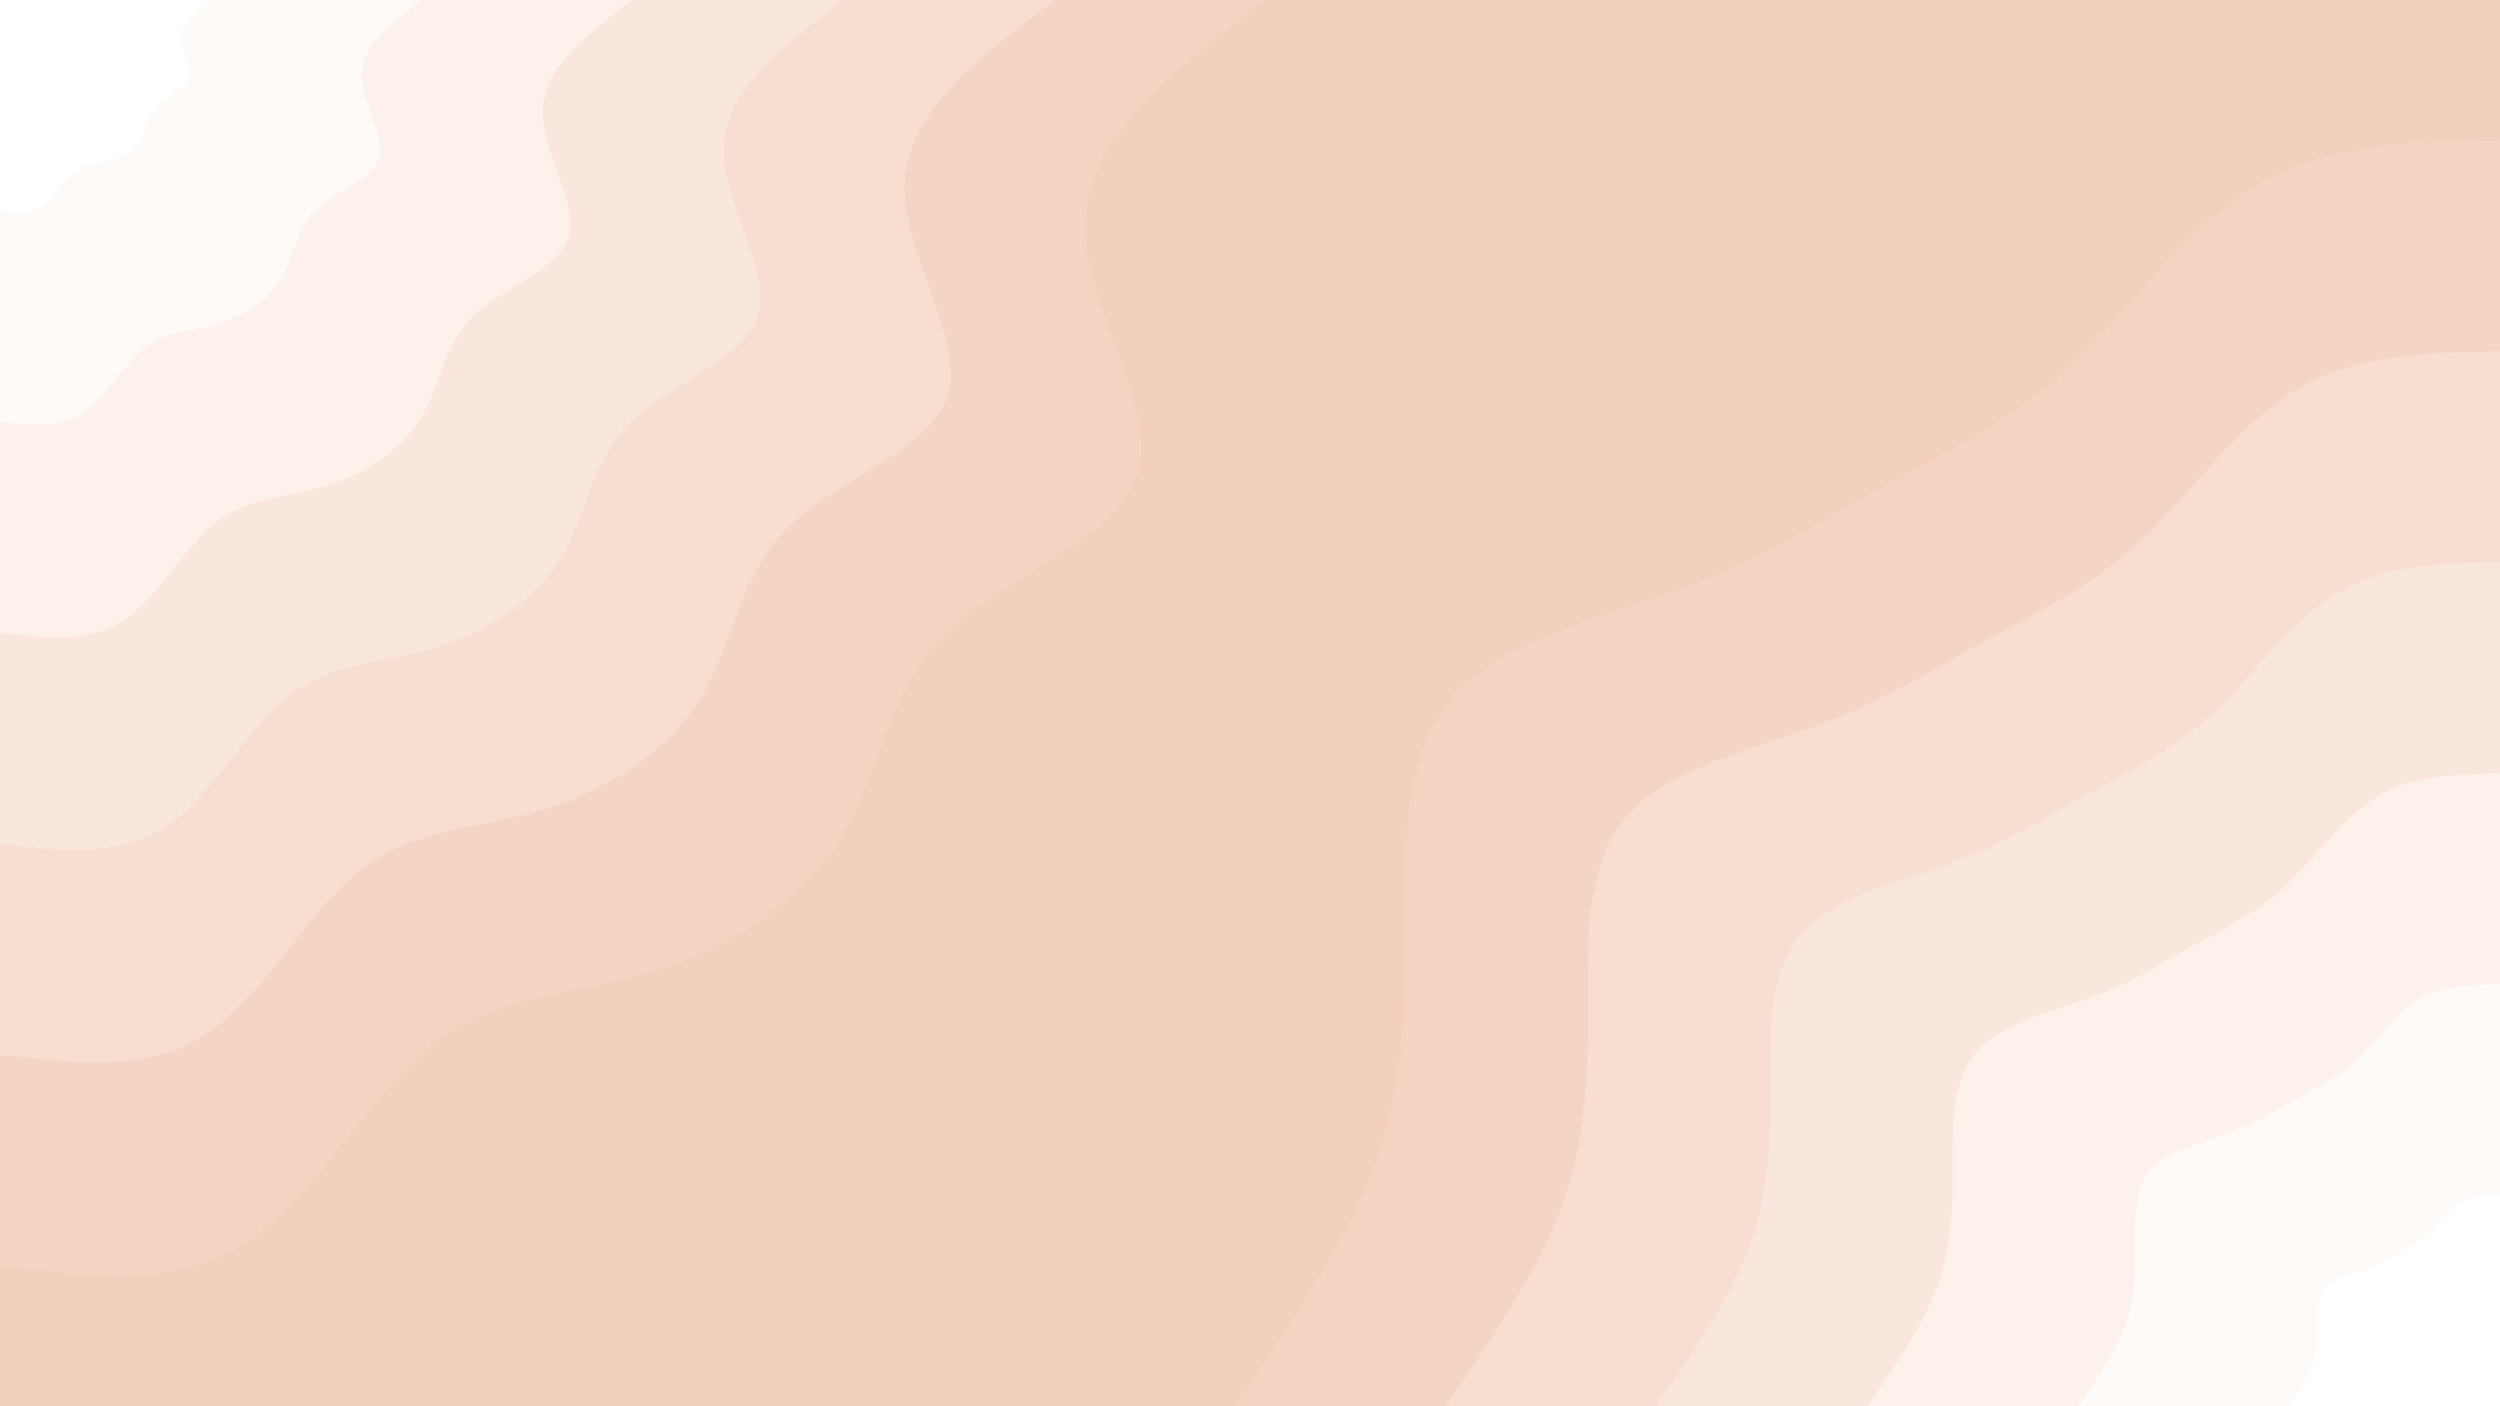 <svg id="visual" viewBox="0 0 960 540" width="960" height="540" xmlns="http://www.w3.org/2000/svg" xmlns:xlink="http://www.w3.org/1999/xlink" version="1.1"><rect x="0" y="0" width="960" height="540" fill="#F2D0BD"></rect><defs><linearGradient id="grad1_0" x1="43.8%" y1="100%" x2="100%" y2="0%"><stop offset="14.444%" stop-color="#ffffff" stop-opacity="1"></stop><stop offset="85.556%" stop-color="#ffffff" stop-opacity="1"></stop></linearGradient></defs><defs><linearGradient id="grad1_1" x1="43.8%" y1="100%" x2="100%" y2="0%"><stop offset="14.444%" stop-color="#ffffff" stop-opacity="1"></stop><stop offset="85.556%" stop-color="#fdf5f2" stop-opacity="1"></stop></linearGradient></defs><defs><linearGradient id="grad1_2" x1="43.8%" y1="100%" x2="100%" y2="0%"><stop offset="14.444%" stop-color="#fbece4" stop-opacity="1"></stop><stop offset="85.556%" stop-color="#fdf5f2" stop-opacity="1"></stop></linearGradient></defs><defs><linearGradient id="grad1_3" x1="43.8%" y1="100%" x2="100%" y2="0%"><stop offset="14.444%" stop-color="#fbece4" stop-opacity="1"></stop><stop offset="85.556%" stop-color="#f8e3d7" stop-opacity="1"></stop></linearGradient></defs><defs><linearGradient id="grad1_4" x1="43.8%" y1="100%" x2="100%" y2="0%"><stop offset="14.444%" stop-color="#f5d9ca" stop-opacity="1"></stop><stop offset="85.556%" stop-color="#f8e3d7" stop-opacity="1"></stop></linearGradient></defs><defs><linearGradient id="grad1_5" x1="43.8%" y1="100%" x2="100%" y2="0%"><stop offset="14.444%" stop-color="#f5d9ca" stop-opacity="1"></stop><stop offset="85.556%" stop-color="#f2d0bd" stop-opacity="1"></stop></linearGradient></defs><defs><linearGradient id="grad2_0" x1="0%" y1="100%" x2="56.3%" y2="0%"><stop offset="14.444%" stop-color="#ffffff" stop-opacity="1"></stop><stop offset="85.556%" stop-color="#ffffff" stop-opacity="1"></stop></linearGradient></defs><defs><linearGradient id="grad2_1" x1="0%" y1="100%" x2="56.3%" y2="0%"><stop offset="14.444%" stop-color="#fdf5f2" stop-opacity="1"></stop><stop offset="85.556%" stop-color="#ffffff" stop-opacity="1"></stop></linearGradient></defs><defs><linearGradient id="grad2_2" x1="0%" y1="100%" x2="56.3%" y2="0%"><stop offset="14.444%" stop-color="#fdf5f2" stop-opacity="1"></stop><stop offset="85.556%" stop-color="#fbece4" stop-opacity="1"></stop></linearGradient></defs><defs><linearGradient id="grad2_3" x1="0%" y1="100%" x2="56.3%" y2="0%"><stop offset="14.444%" stop-color="#f8e3d7" stop-opacity="1"></stop><stop offset="85.556%" stop-color="#fbece4" stop-opacity="1"></stop></linearGradient></defs><defs><linearGradient id="grad2_4" x1="0%" y1="100%" x2="56.3%" y2="0%"><stop offset="14.444%" stop-color="#f8e3d7" stop-opacity="1"></stop><stop offset="85.556%" stop-color="#f5d9ca" stop-opacity="1"></stop></linearGradient></defs><defs><linearGradient id="grad2_5" x1="0%" y1="100%" x2="56.3%" y2="0%"><stop offset="14.444%" stop-color="#f2d0bd" stop-opacity="1"></stop><stop offset="85.556%" stop-color="#f5d9ca" stop-opacity="1"></stop></linearGradient></defs><g transform="translate(960, 540)"><path d="M-486 0C-465.9 -29.2 -445.9 -58.4 -434.5 -86.4C-423.1 -114.4 -420.4 -141.2 -420.4 -174.1C-420.3 -207.1 -422.8 -246.2 -404.1 -270C-385.4 -293.8 -345.4 -302.3 -314 -314C-282.5 -325.6 -259.7 -340.4 -236.1 -353.4C-212.6 -366.4 -188.3 -377.6 -165.3 -399.1C-142.3 -420.7 -120.6 -452.6 -93.3 -468.8C-65.9 -485 -33 -485.5 0 -486L0 0Z" fill="#f4d5c3"></path><path d="M-405 0C-388.3 -24.3 -371.6 -48.7 -362.1 -72C-352.6 -95.3 -350.4 -117.6 -350.3 -145.1C-350.2 -172.6 -352.4 -205.2 -336.7 -225C-321.1 -244.8 -287.8 -251.9 -261.6 -261.6C-235.4 -271.3 -216.4 -283.7 -196.8 -294.5C-177.1 -305.3 -156.9 -314.6 -137.8 -332.6C-118.6 -350.6 -100.5 -377.2 -77.7 -390.7C-54.9 -404.2 -27.5 -404.6 0 -405L0 0Z" fill="#f7ded0"></path><path d="M-324 0C-310.6 -19.5 -297.2 -39 -289.7 -57.6C-282.1 -76.3 -280.3 -94.1 -280.2 -116.1C-280.2 -138 -281.9 -164.1 -269.4 -180C-256.9 -195.9 -230.3 -201.5 -209.3 -209.3C-188.4 -217.1 -173.1 -226.9 -157.4 -235.6C-141.7 -244.2 -125.5 -251.7 -110.2 -266.1C-94.9 -280.5 -80.4 -301.7 -62.2 -312.5C-43.9 -323.3 -22 -323.7 0 -324L0 0Z" fill="#f9e7de"></path><path d="M-243 0C-233 -14.6 -222.9 -29.2 -217.2 -43.2C-211.6 -57.2 -210.2 -70.6 -210.2 -87.1C-210.1 -103.5 -211.4 -123.1 -202 -135C-192.7 -146.9 -172.7 -151.2 -157 -157C-141.3 -162.8 -129.8 -170.2 -118.1 -176.7C-106.3 -183.2 -94.2 -188.8 -82.7 -199.6C-71.2 -210.3 -60.3 -226.3 -46.6 -234.4C-33 -242.5 -16.5 -242.8 0 -243L0 0Z" fill="#fcf1eb"></path><path d="M-162 0C-155.3 -9.7 -148.6 -19.5 -144.8 -28.8C-141 -38.1 -140.1 -47.1 -140.1 -58C-140.1 -69 -140.9 -82.1 -134.7 -90C-128.5 -97.9 -115.1 -100.8 -104.7 -104.7C-94.2 -108.5 -86.6 -113.5 -78.7 -117.8C-70.9 -122.1 -62.8 -125.9 -55.1 -133C-47.4 -140.2 -40.2 -150.9 -31.1 -156.3C-22 -161.7 -11 -161.8 0 -162L0 0Z" fill="#fefaf8"></path><path d="M-81 0C-77.7 -4.9 -74.3 -9.7 -72.4 -14.4C-70.5 -19.1 -70.1 -23.5 -70.1 -29C-70 -34.5 -70.5 -41 -67.3 -45C-64.2 -49 -57.6 -50.4 -52.3 -52.3C-47.1 -54.3 -43.3 -56.7 -39.4 -58.9C-35.4 -61.1 -31.4 -62.9 -27.6 -66.5C-23.7 -70.1 -20.1 -75.4 -15.5 -78.1C-11 -80.8 -5.5 -80.9 0 -81L0 0Z" fill="#ffffff"></path></g><g transform="translate(0, 0)"><path d="M486 0C452.5 25.3 418.9 50.5 416.8 82.9C414.7 115.3 444.1 154.8 437 181C429.9 207.2 386.4 220.2 363.4 242.8C340.4 265.4 337.9 297.6 322.4 322.4C307 347.3 278.5 364.7 249.5 373.3C220.4 381.9 190.8 381.6 166.1 401C141.4 420.3 121.7 459.2 94.8 476.7C68 494.1 34 490.1 0 486L0 0Z" fill="#f4d5c3"></path><path d="M405 0C377.1 21.1 349.1 42.1 347.4 69.1C345.6 96.1 370.1 129 364.2 150.8C358.2 172.7 322 183.5 302.8 202.3C283.6 221.1 281.6 248 268.7 268.7C255.8 289.4 232.1 304 207.9 311.1C183.7 318.3 159 318 138.4 334.1C117.8 350.2 101.4 382.7 79 397.2C56.6 411.8 28.3 408.4 0 405L0 0Z" fill="#f7ded0"></path><path d="M324 0C301.6 16.8 279.3 33.7 277.9 55.3C276.5 76.9 296.1 103.2 291.3 120.7C286.6 138.2 257.6 146.8 242.2 161.9C226.9 176.9 225.3 198.4 215 215C204.7 231.5 185.7 243.2 166.3 248.9C146.9 254.6 127.2 254.4 110.7 267.3C94.3 280.2 81.1 306.1 63.2 317.8C45.3 329.4 22.7 326.7 0 324L0 0Z" fill="#f9e7de"></path><path d="M243 0C226.2 12.6 209.5 25.3 208.4 41.5C207.4 57.6 222 77.4 218.5 90.5C214.9 103.6 193.2 110.1 181.7 121.4C170.2 132.7 169 148.8 161.2 161.2C153.5 173.6 139.3 182.4 124.7 186.7C110.2 191 95.4 190.8 83 200.5C70.7 210.1 60.8 229.6 47.4 238.3C34 247.1 17 245 0 243L0 0Z" fill="#fcf1eb"></path><path d="M162 0C150.8 8.4 139.6 16.8 138.9 27.6C138.2 38.4 148 51.6 145.7 60.3C143.3 69.1 128.8 73.4 121.1 80.9C113.5 88.5 112.6 99.2 107.5 107.5C102.3 115.8 92.8 121.6 83.2 124.4C73.5 127.3 63.6 127.2 55.4 133.7C47.1 140.1 40.6 153.1 31.6 158.9C22.7 164.7 11.3 163.4 0 162L0 0Z" fill="#fefaf8"></path><path d="M81 0C75.4 4.2 69.8 8.4 69.5 13.8C69.1 19.2 74 25.8 72.8 30.2C71.6 34.5 64.4 36.7 60.6 40.5C56.7 44.2 56.3 49.6 53.7 53.7C51.2 57.9 46.4 60.8 41.6 62.2C36.7 63.7 31.8 63.6 27.7 66.8C23.6 70 20.3 76.5 15.8 79.4C11.3 82.4 5.7 81.7 0 81L0 0Z" fill="#ffffff"></path></g></svg>